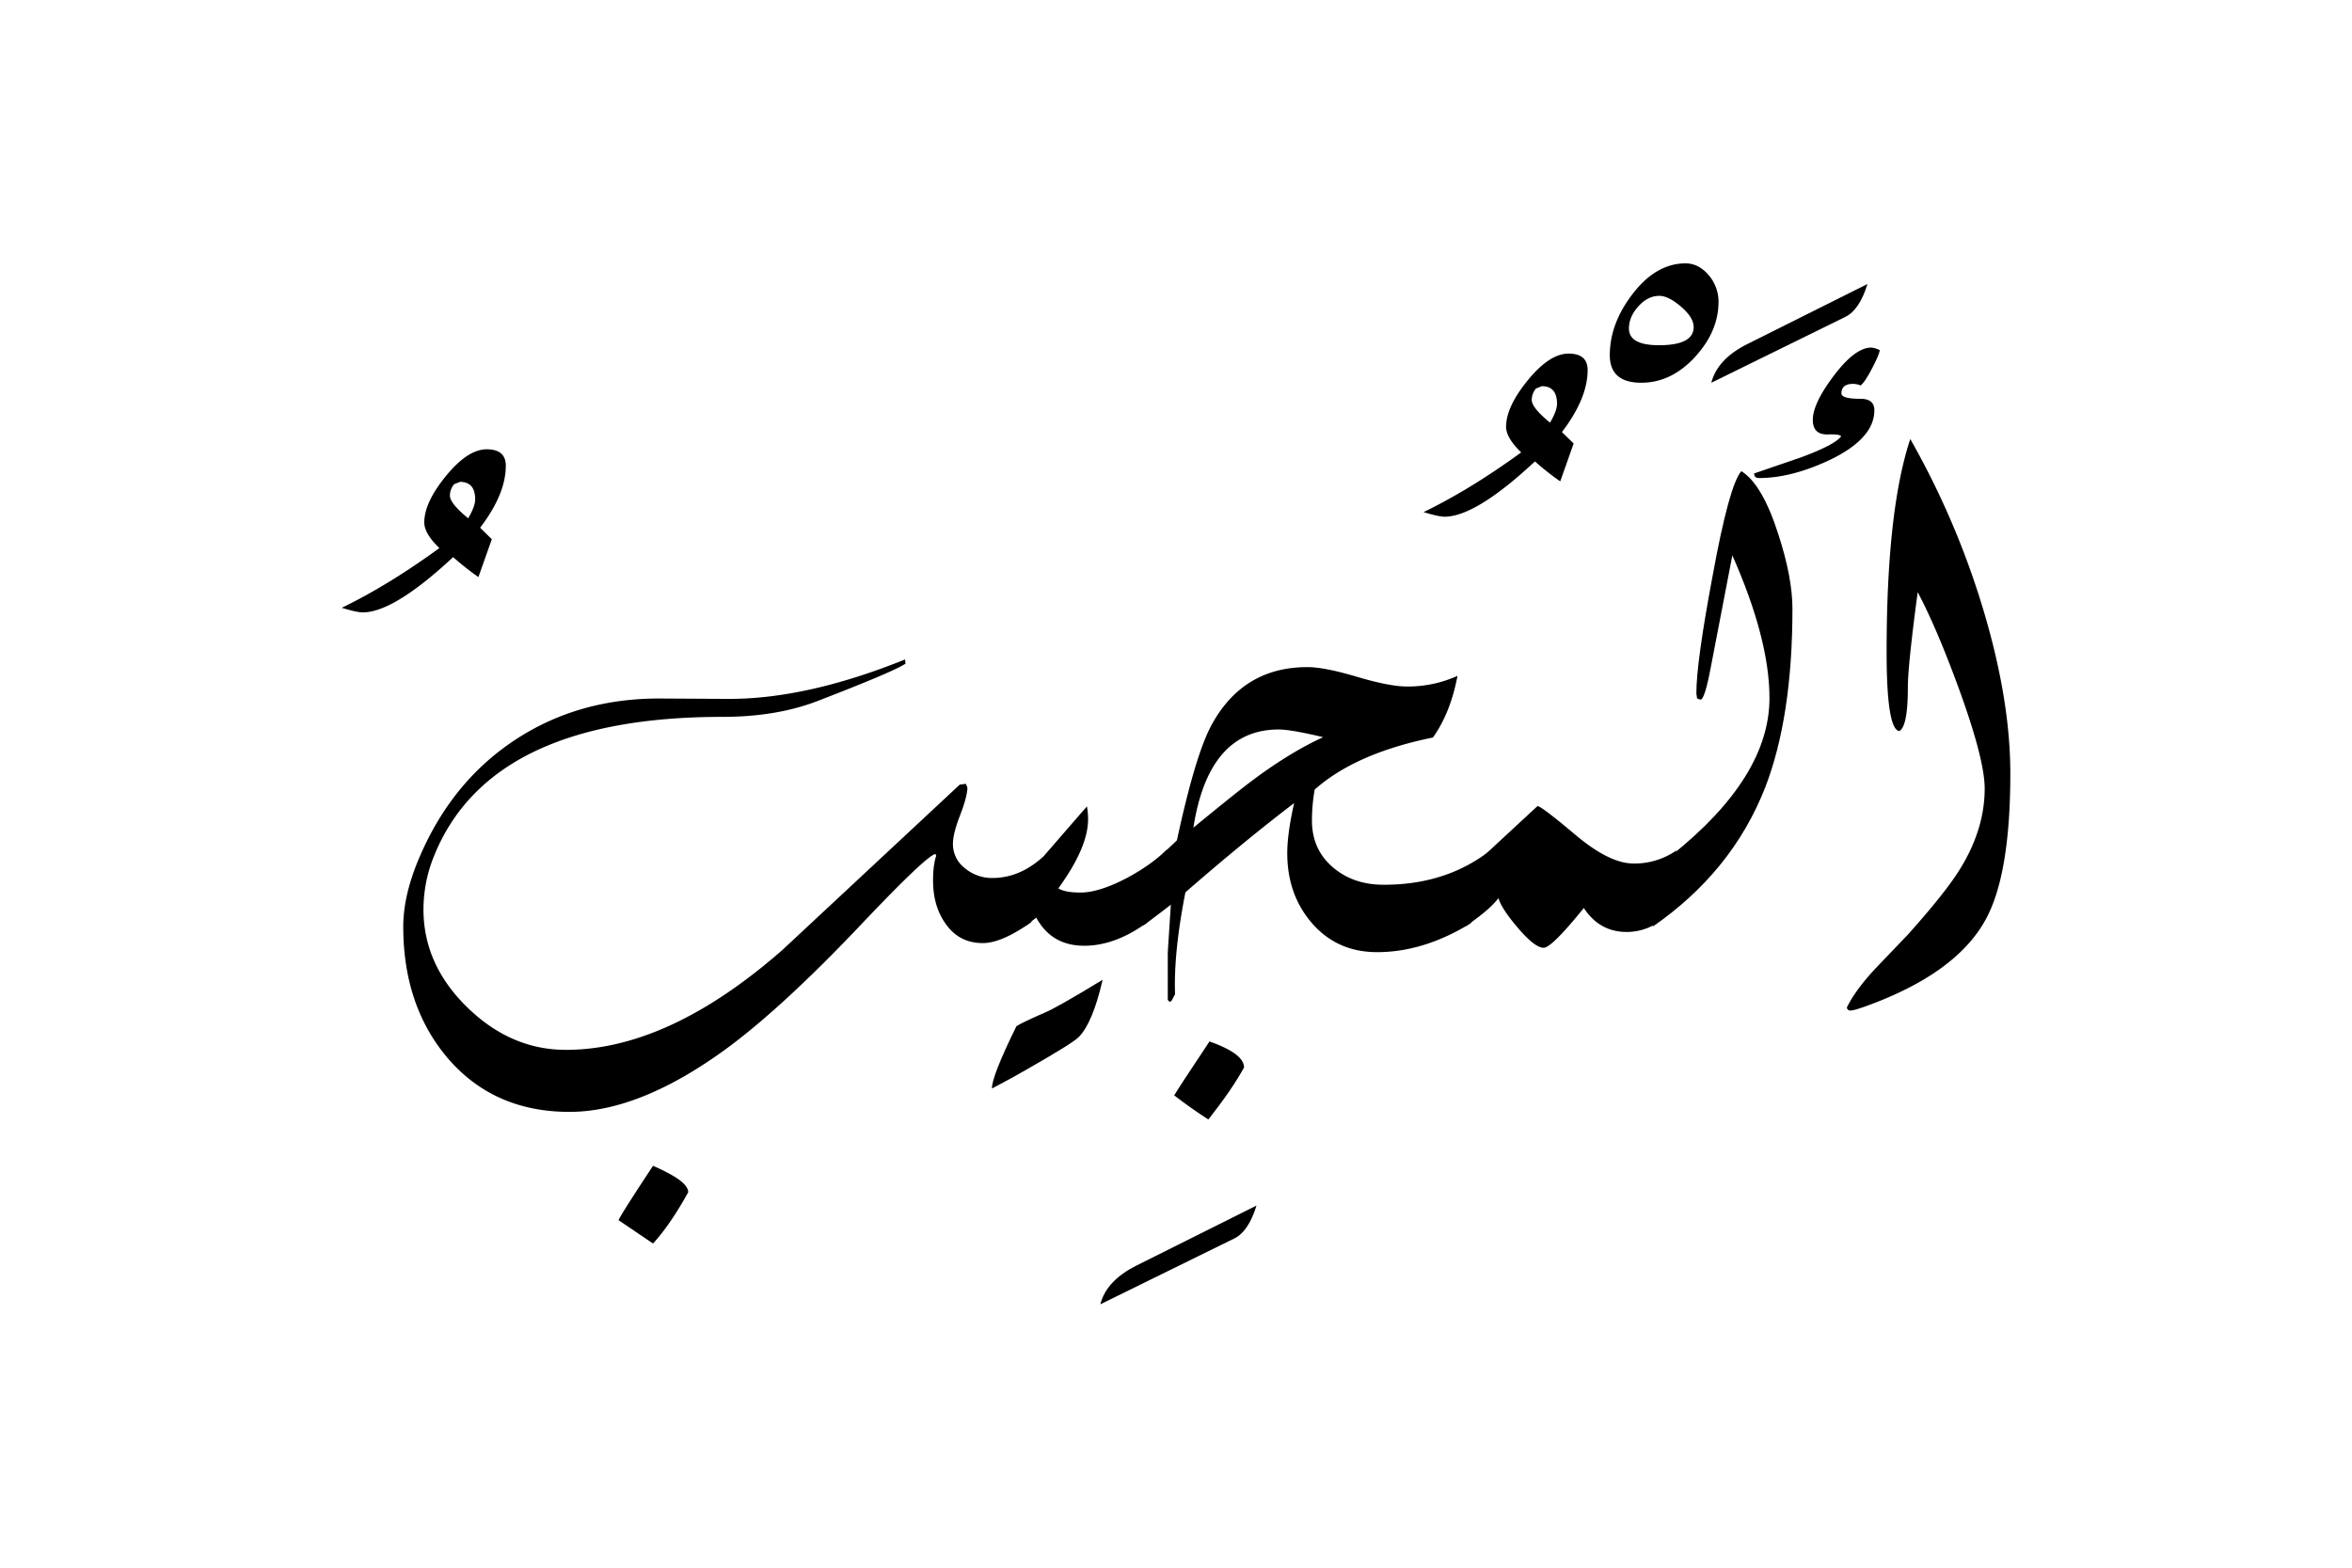 <svg xmlns="http://www.w3.org/2000/svg" viewBox="0 0 1500 1000">
  <title>EH-Artboard 50</title>
  <g id="ElMudzib">
    <g>
      <path d="M322.58,297.11q0,18.06-16.39,39.52l7.47,7.32-8.55,24.15A172.3,172.3,0,0,1,289,355.37q-37.85,35.25-57.62,35.26-3.9,0-13.42-2.93,29.78-14.42,62.25-38.09-9.63-9.27-9.62-16.36,0-12.69,13.85-29.66t26-17Q322.58,286.62,322.58,297.11Zm-19.53,21.53q0-11.26-9.67-11.27l-3.71,1.47a11,11,0,0,0-2.73,7.35q0,4.89,11.65,14.44Q303,323.05,303.05,318.64Z"/>
      <path d="M718.68,560.06q-17.82,9.29-29.54,9.28c-6.68,0-11.39-.9-14.16-2.69q18.94-26.11,18.94-43.94a42.61,42.61,0,0,0-.73-8.31Q679.59,530,666.48,545.17l-12.15,45.31,6.56-5.16q9.72,18,30.69,17.95,19.77,0,40.28-15l12.46-46.52Q734.54,551.52,718.68,560.06Z"/>
      <path d="M648.27,654.54q-15.88,32.24-15.63,39.8,14.36-7.58,21.41-11.72,29.93-17.08,33.82-21,9-9,15.33-36.62-28.94,17.58-36.46,20.75Q652.64,651.86,648.27,654.54Z"/>
      <path d="M801.34,769q-5.13,16.61-14.16,21l-85.45,42q3.9-15.13,22.95-24.66Z"/>
      <path d="M1012.52,236.08q0,18-16.39,39.52l7.47,7.31-8.55,24.15a170.66,170.66,0,0,1-16.12-12.73q-37.83,35.26-57.62,35.26-3.9,0-13.42-2.93,29.77-14.4,62.25-38.09-9.61-9.27-9.62-16.35,0-12.69,13.85-29.67t26-17Q1012.52,225.59,1012.52,236.08ZM993,257.6q0-11.25-9.66-11.26l-3.72,1.47a10.94,10.94,0,0,0-2.73,7.34q0,4.91,11.65,14.45Q993,262,993,257.6Z"/>
      <path d="M1069.16,542.48l-12.45,46.42a36.06,36.06,0,0,1-19.28,5.58q-17.34,0-27.35-15.29-20.51,25.39-25.63,25.39-5.62,0-16.6-12.94-10.26-12-12.21-18.76-5.62,7.53-21,18l12.21-45.43q11.22-10.5,33.69-31.25,2.44,0,24.17,18.31t37.11,18.31A46.74,46.74,0,0,0,1069.16,542.48Z"/>
      <path d="M1096,192.38q0,19.05-15.07,35.4t-34.17,16.36q-20.1,0-20.1-17.58,0-19.77,14-38.33Q1055.83,168,1075,168q8.58,0,15.19,8.06A26.1,26.1,0,0,1,1096,192.38Zm-15.87,16.18q0-6-8-12.9t-13.88-6.94q-7.36,0-13.38,6.7t-6,14.13q0,10.66,19.16,10.66Q1080.15,220.21,1080.15,208.56Z"/>
      <path d="M1143.14,388.43q0,68.85-17.34,113.77-21,53.71-71.77,88.86l12.2-45.65q62.26-49.8,62.26-100.1,0-37.59-23.68-91.06-4.59,23.92-13.77,71.53-3.87,20.5-6.52,20.51l-2.18-.73-.48-3.18q0-19.77,10.21-74.22,10.71-58.83,18.48-67.62,13.38,8.29,23.59,40.28Q1143.14,368.41,1143.14,388.43Z"/>
      <path d="M1191,181.15q-5.13,16.6-14.16,21l-85.45,42q3.9-15.13,22.95-24.66Z"/>
      <path d="M429.64,750.24a122.67,122.67,0,0,0-13.17-6.59q-20,30.27-22,34.67l22,14.89q11-12,22.44-32.71Q438.91,755.85,429.64,750.24Z"/>
      <path d="M632.88,560.06a27,27,0,0,1-17.45-6.2,19.31,19.31,0,0,1-7.69-15.68q0-6.33,4.51-18T617,502.43L616,500l-3.91.49-113,105.38q-72.77,63.81-138.19,63.81-35.16,0-63-27.22t-27.83-62.38a90.7,90.7,0,0,1,6.59-33.69q35.61-89.11,183.94-89.11,34.39,0,60.5-10,48.79-18.81,56.36-23.93l-.25-2.69q-63,25.39-113,25.15l-43-.24q-52-.24-92.29,26.12t-61,74.22q-10.74,24.66-10.74,45.16,0,49.82,27.59,83,29.55,35.18,78.38,35.18,45.66,0,101.82-41.57,35.4-26.4,84.48-78.24,41.26-43.51,47.13-44.74l.48,1.22q-2,5.9-2,15.7,0,16.17,7.72,27.21,8.64,12.75,24,12.75,12,0,30.76-13.23L670,541.76Q653.15,560.06,632.88,560.06Z"/>
      <path d="M771.37,664.31q-20.31,30.51-22.52,34.42,10.77,8.29,21.79,15.38,15.18-19.29,22.77-33.2Q793.41,672.12,771.37,664.31Z"/>
      <path d="M850.63,553.71q-13.92-11.48-13.92-30.28a112.51,112.51,0,0,1,1.74-19.78q26.13-23.2,75.44-33.21,11.24-15.88,15.63-39.32a76.74,76.74,0,0,1-32.23,6.79q-11,0-31.86-6.19t-31.63-6.18q-41.13,0-61.21,37.07-10.27,19-22,73.42l-9,8.54-12.45,45.86q11.71-8.74,17.57-13.35l-1.95,30.27v30.52l1.22,1.22,1.22-.73,2.2-4.15q-1-26.37,6.59-65,37-32.25,69.34-56.94-4.38,19.51-4.38,31.95,0,26.09,15.33,44.13,16.11,19,42,19,29.78,0,59.81-18.5l12.45-46.49q-28.08,22-67.87,22Q863.58,564.45,850.63,553.71Zm-50-57.3q-10.74,7.84-39.55,31.57,9.77-62.64,54.44-62.65,7.82,0,28.32,4.9Q823.55,479.53,800.61,496.41Z"/>
      <path d="M1195.38,261.72q0-7.32-8.78-7.33-12.21,0-12.21-3.41,0-6.1,7.32-6.11a12,12,0,0,1,4.89,1q2.43-1.69,7-10.28t5.25-12.2a14.93,14.93,0,0,0-5.4-1.69q-10.32,0-23.82,17.82t-13.5,28.32q0,9.53,9.65,9.28c5.11-.16,7.91.24,8.41,1.22q-3.9,5.37-25.63,13.43L1118.72,302c0,2,1.06,2.93,3.17,2.93q20.52,0,44.93-11.47Q1195.38,279.78,1195.38,261.72Z"/>
      <path d="M1263.07,383.06a525.35,525.35,0,0,0-44.78-103q-15.11,45.41-15.09,136,0,48.83,8,50.29,5.55-2.69,5.55-28.08,0-13.67,6.27-60.54,12.29,23.19,26.52,62.25,16.21,44.69,16.21,63,0,25.63-15.38,50.78-9,14.89-33.45,42.24l-21.24,22.21q-12.45,13.44-17.82,24.42a2.11,2.11,0,0,0,2.43,1.95q2.19,0,10.23-2.93,57-20.75,75.75-54.93,15.84-28.56,15.83-93.51Q1282.05,443.86,1263.07,383.06Z"/>
    </g>
  </g>
</svg>
